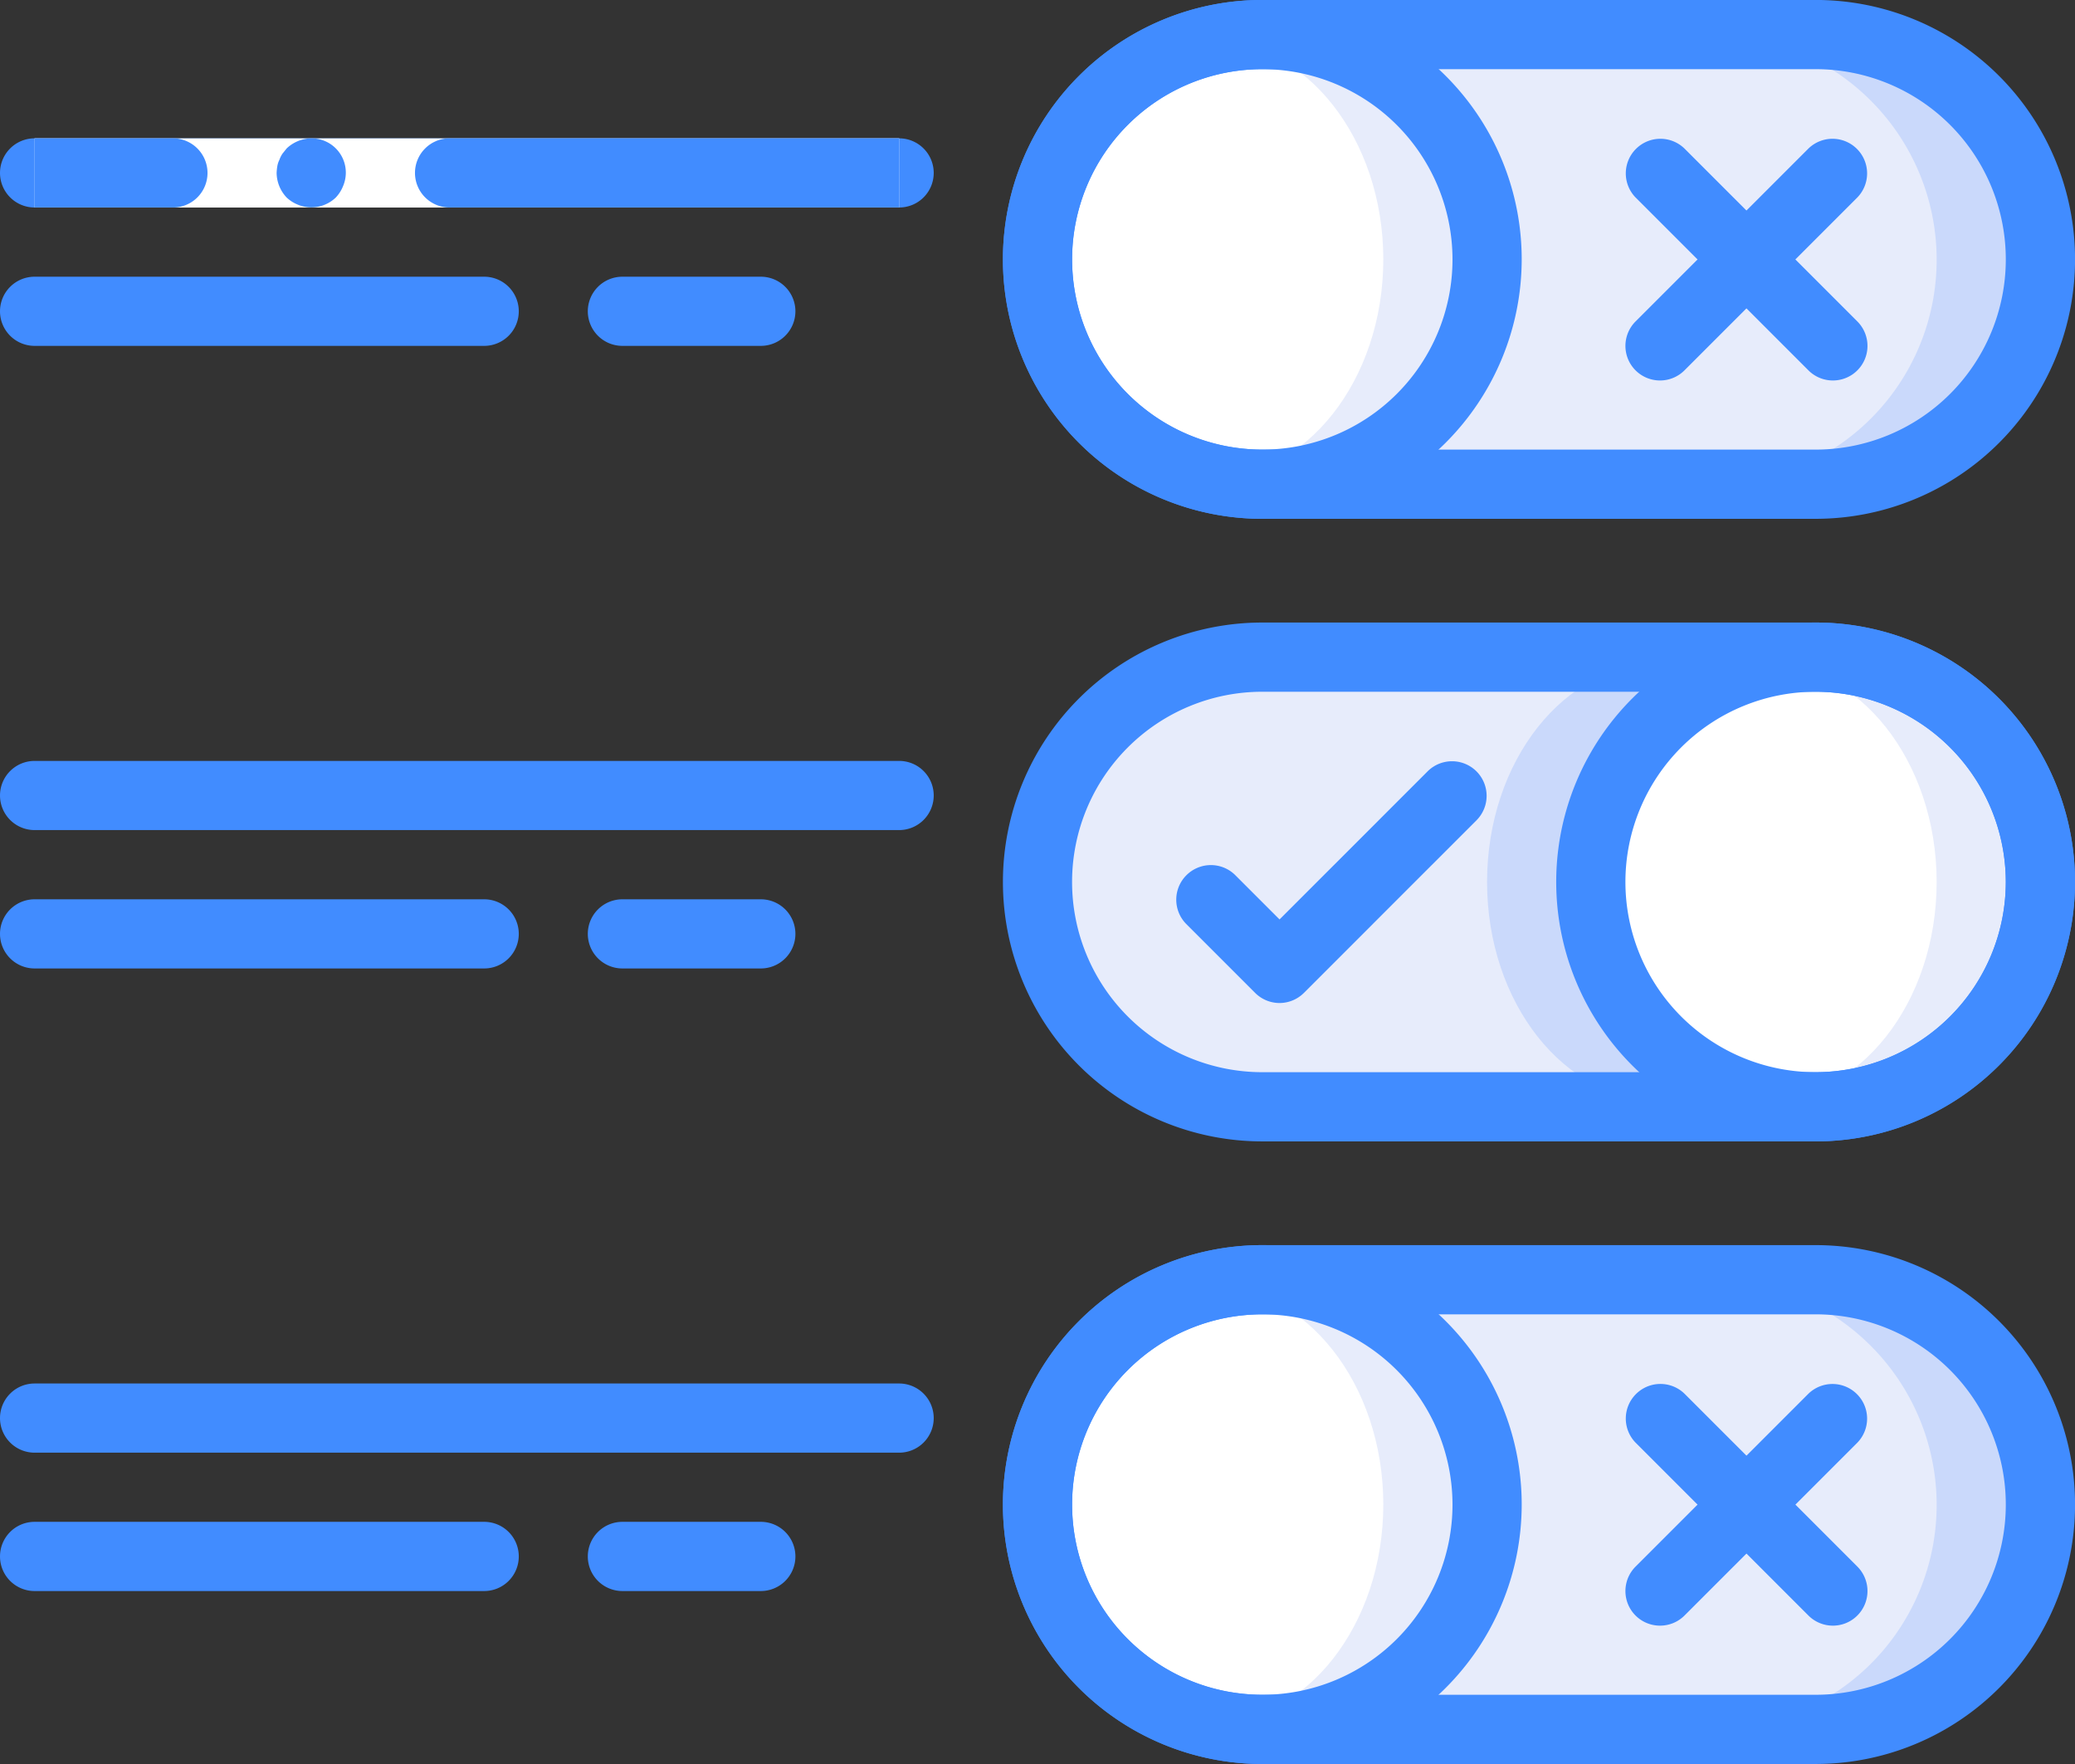 <svg xmlns="http://www.w3.org/2000/svg" width="46.477" height="39.505" viewBox="0 0 46.477 39.505">
  <rect x="0" y="0" width="46.477" height="39.505" fill="#333333" stroke="none"/>
  <g id="Grupo_2606" data-name="Grupo 2606" transform="translate(0 435.199)">
    <path id="Trazado_23271" data-name="Trazado 23271" d="M273.429-263H261.035A5.035,5.035,0,0,1,256-268.031a5.035,5.035,0,0,1,5.035-5.035h12.394a5.035,5.035,0,0,1,5.035,5.035A5.035,5.035,0,0,1,273.429-263Z" transform="translate(-232.762 -147.415)" fill="#e7ecfb"/>
    <path id="Trazado_23272" data-name="Trazado 23272" d="M374.68-266.635c0-2.7-1.734-4.9-3.873-4.9s-3.873,2.192-3.873,4.9,1.734,4.9,3.873,4.9S374.68-263.932,374.68-266.635Z" transform="translate(-333.626 -148.811)" fill="#cad9fb"/>
    <path id="Trazado_23273" data-name="Trazado 23273" d="M278.464-421.629a5.026,5.026,0,0,1-1.472,3.563,5.026,5.026,0,0,1-3.563,1.472H261.035A5.035,5.035,0,0,1,256-421.629a5.035,5.035,0,0,1,5.035-5.035h12.394A5.035,5.035,0,0,1,278.464-421.629Z" transform="translate(-232.762 -7.76)" fill="#cad9fb"/>
    <path id="Trazado_23274" data-name="Trazado 23274" d="M278.464-114.43a5.025,5.025,0,0,1-1.472,3.563,5.026,5.026,0,0,1-3.563,1.472H261.035A5.035,5.035,0,0,1,256-114.43a5.035,5.035,0,0,1,5.035-5.035h12.394A5.035,5.035,0,0,1,278.464-114.43Z" transform="translate(-232.762 -287.073)" fill="#cad9fb"/>
    <path id="Trazado_23275" data-name="Trazado 23275" d="M276.14-421.629a5.025,5.025,0,0,1-1.472,3.563,5.024,5.024,0,0,1-3.563,1.472h-10.07A5.035,5.035,0,0,1,256-421.629a5.035,5.035,0,0,1,5.035-5.035H271.1a5.037,5.037,0,0,1,3.56,1.474A5.036,5.036,0,0,1,276.14-421.629Z" transform="translate(-232.762 -7.76)" fill="#e7ecfb"/>
    <path id="Trazado_23276" data-name="Trazado 23276" d="M276.14-114.43a5.025,5.025,0,0,1-1.472,3.563A5.024,5.024,0,0,1,271.1-109.4h-10.07A5.035,5.035,0,0,1,256-114.43a5.035,5.035,0,0,1,5.035-5.035H271.1a5.035,5.035,0,0,1,3.56,1.475A5.035,5.035,0,0,1,276.14-114.43Z" transform="translate(-232.762 -287.073)" fill="#e7ecfb"/>
    <path id="Trazado_23277" data-name="Trazado 23277" d="M266.063-421.63a5.035,5.035,0,0,1-1.475,3.56,5.036,5.036,0,0,1-3.56,1.474,4.765,4.765,0,0,1-1.162-.139,5.03,5.03,0,0,1-3.874-4.9,5.03,5.03,0,0,1,3.874-4.9,4.765,4.765,0,0,1,1.162-.139,5.037,5.037,0,0,1,3.56,1.474A5.035,5.035,0,0,1,266.063-421.63Z" transform="translate(-232.754 -7.76)" fill="#e7ecfb"/>
    <path id="Trazado_23278" data-name="Trazado 23278" d="M402.6-268.031A5.035,5.035,0,0,1,397.563-263a4.768,4.768,0,0,1-1.162-.139,5.03,5.03,0,0,1-3.874-4.9,5.03,5.03,0,0,1,3.874-4.9,4.771,4.771,0,0,1,1.162-.139,5.035,5.035,0,0,1,3.56,1.475A5.036,5.036,0,0,1,402.6-268.031Z" transform="translate(-356.896 -147.415)" fill="#e7ecfb"/>
    <path id="Trazado_23279" data-name="Trazado 23279" d="M266.063-114.43a5.035,5.035,0,0,1-5.035,5.035,4.785,4.785,0,0,1-1.162-.14,5.03,5.03,0,0,1-3.874-4.9,5.031,5.031,0,0,1,3.874-4.9,4.771,4.771,0,0,1,1.162-.139A5.035,5.035,0,0,1,266.063-114.43Z" transform="translate(-232.754 -287.073)" fill="#e7ecfb"/>
    <path id="Trazado_23280" data-name="Trazado 23280" d="M263.746-420.234c0-2.7-1.734-4.9-3.873-4.9s-3.873,2.192-3.873,4.9,1.734,4.9,3.873,4.9S263.746-417.53,263.746-420.234Z" transform="translate(-232.762 -9.156)" fill="#fff"/>
    <path id="Trazado_23281" data-name="Trazado 23281" d="M400.281-266.635c0-2.7-1.734-4.9-3.873-4.9s-3.873,2.192-3.873,4.9,1.734,4.9,3.873,4.9S400.281-263.932,400.281-266.635Z" transform="translate(-356.903 -148.811)" fill="#fff"/>
    <path id="Trazado_23282" data-name="Trazado 23282" d="M263.746-113.035c0-2.7-1.734-4.9-3.873-4.9s-3.873,2.192-3.873,4.9,1.734,4.9,3.873,4.9S263.746-110.331,263.746-113.035Z" transform="translate(-232.762 -288.469)" fill="#fff"/>
    <path id="Trazado_23283" data-name="Trazado 23283" d="M265.668-423.58H253.275a5.81,5.81,0,0,1-5.81-5.81,5.81,5.81,0,0,1,5.81-5.81h12.394a5.809,5.809,0,0,1,5.81,5.81A5.809,5.809,0,0,1,265.668-423.58Zm-12.394-10.07a4.26,4.26,0,0,0-4.26,4.26,4.26,4.26,0,0,0,4.26,4.26h12.394a4.26,4.26,0,0,0,4.26-4.26,4.26,4.26,0,0,0-4.26-4.26Z" transform="translate(-225.001)" fill="#418cff"/>
    <path id="Trazado_23284" data-name="Trazado 23284" d="M253.275-423.58a5.81,5.81,0,0,1-5.81-5.81,5.81,5.81,0,0,1,5.81-5.81,5.809,5.809,0,0,1,5.81,5.81A5.816,5.816,0,0,1,253.275-423.58Zm0-10.07a4.26,4.26,0,0,0-4.26,4.26,4.26,4.26,0,0,0,4.26,4.26,4.26,4.26,0,0,0,4.26-4.26A4.265,4.265,0,0,0,253.275-433.65Z" transform="translate(-225.001)" fill="#418cff"/>
    <path id="Trazado_23285" data-name="Trazado 23285" d="M405.809-395.549a.773.773,0,0,1-.548-.227l-3.873-3.873a.774.774,0,0,1,.01-1.086.774.774,0,0,1,1.086-.009l3.873,3.873a.775.775,0,0,1,.168.844A.774.774,0,0,1,405.809-395.549Z" transform="translate(-364.755 -31.129)" fill="#418cff"/>
    <path id="Trazado_23286" data-name="Trazado 23286" d="M265.668-269.979H253.275a5.81,5.81,0,0,1-5.81-5.81,5.81,5.81,0,0,1,5.81-5.81h12.394a5.809,5.809,0,0,1,5.81,5.81A5.81,5.81,0,0,1,265.668-269.979Zm-12.394-10.07a4.26,4.26,0,0,0-4.26,4.26,4.26,4.26,0,0,0,4.26,4.26h12.394a4.261,4.261,0,0,0,4.26-4.26,4.26,4.26,0,0,0-4.26-4.26Z" transform="translate(-225.001 -139.658)" fill="#418cff"/>
    <path id="Trazado_23287" data-name="Trazado 23287" d="M389.81-269.979a5.81,5.81,0,0,1-5.81-5.81,5.809,5.809,0,0,1,5.81-5.81,5.809,5.809,0,0,1,5.81,5.81A5.816,5.816,0,0,1,389.81-269.979Zm0-10.07a4.26,4.26,0,0,0-4.26,4.26,4.261,4.261,0,0,0,4.26,4.26,4.261,4.261,0,0,0,4.26-4.26A4.265,4.265,0,0,0,389.81-280.049Z" transform="translate(-349.143 -139.658)" fill="#418cff"/>
    <path id="Trazado_23288" data-name="Trazado 23288" d="M401.844-395.549a.775.775,0,0,1-.716-.478.775.775,0,0,1,.168-.844l3.873-3.873a.774.774,0,0,1,1.086.009.774.774,0,0,1,.01,1.086l-3.873,3.873A.774.774,0,0,1,401.844-395.549Z" transform="translate(-364.662 -31.129)" fill="#418cff"/>
    <path id="Trazado_23289" data-name="Trazado 23289" d="M265.668-116.381H253.275a5.81,5.81,0,0,1-5.81-5.81,5.81,5.81,0,0,1,5.81-5.81h12.394a5.81,5.81,0,0,1,5.81,5.81A5.809,5.809,0,0,1,265.668-116.381Zm-12.394-10.07a4.26,4.26,0,0,0-4.26,4.26,4.26,4.26,0,0,0,4.26,4.26h12.394a4.26,4.26,0,0,0,4.26-4.26,4.261,4.261,0,0,0-4.26-4.26Z" transform="translate(-225.001 -279.313)" fill="#418cff"/>
    <path id="Trazado_23290" data-name="Trazado 23290" d="M253.275-116.381a5.81,5.81,0,0,1-5.81-5.81,5.81,5.81,0,0,1,5.81-5.81,5.81,5.81,0,0,1,5.81,5.81A5.815,5.815,0,0,1,253.275-116.381Zm0-10.07a4.26,4.26,0,0,0-4.26,4.26,4.26,4.26,0,0,0,4.26,4.26,4.26,4.26,0,0,0,4.26-4.26A4.265,4.265,0,0,0,253.275-126.451Z" transform="translate(-225.001 -279.313)" fill="#418cff"/>
    <path id="Trazado_23291" data-name="Trazado 23291" d="M405.809-88.348a.774.774,0,0,1-.548-.227l-3.873-3.873a.774.774,0,0,1,.01-1.086.775.775,0,0,1,1.086-.01l3.873,3.873a.775.775,0,0,1,.168.844A.774.774,0,0,1,405.809-88.348Z" transform="translate(-364.755 -310.444)" fill="#418cff"/>
    <path id="Trazado_23292" data-name="Trazado 23292" d="M401.844-88.348a.774.774,0,0,1-.716-.478.775.775,0,0,1,.168-.844l3.873-3.873a.775.775,0,0,1,1.086.01.774.774,0,0,1,.01,1.086l-3.873,3.873A.774.774,0,0,1,401.844-88.348Z" transform="translate(-364.662 -310.444)" fill="#418cff"/>
    <path id="Trazado_23293" data-name="Trazado 23293" d="M292.552-241.948a.775.775,0,0,1-.548-.227l-1.549-1.549a.774.774,0,0,1,.01-1.086.775.775,0,0,1,1.086-.01l1,1,3.325-3.325a.775.775,0,0,1,1.086.009.775.775,0,0,1,.01,1.086l-3.873,3.873A.774.774,0,0,1,292.552-241.948Z" transform="translate(-263.891 -170.788)" fill="#418cff"/>
    <path id="Trazado_23294" data-name="Trazado 23294" d="M20.14-399.517H.775A.775.775,0,0,1,0-400.291a.775.775,0,0,1,.775-.775H20.14a.775.775,0,0,1,.774.775A.774.774,0,0,1,20.14-399.517Z" transform="translate(0 -31.035)" fill="#418cff"/>
    <path id="Trazado_23295" data-name="Trazado 23295" d="M10.844-365.385H.775A.775.775,0,0,1,0-366.159a.775.775,0,0,1,.775-.775h10.07a.775.775,0,0,1,.775.775A.775.775,0,0,1,10.844-365.385Z" transform="translate(0 -62.068)" fill="#418cff"/>
    <path id="Trazado_23296" data-name="Trazado 23296" d="M148.939-365.385h-3.1a.775.775,0,0,1-.775-.774.775.775,0,0,1,.775-.775h3.1a.775.775,0,0,1,.775.775A.775.775,0,0,1,148.939-365.385Z" transform="translate(-131.898 -62.068)" fill="#418cff"/>
    <path id="Trazado_23297" data-name="Trazado 23297" d="M20.14-245.916H.775A.775.775,0,0,1,0-246.691a.775.775,0,0,1,.775-.774H20.14a.774.774,0,0,1,.774.774A.775.775,0,0,1,20.14-245.916Z" transform="translate(0 -170.693)" fill="#418cff"/>
    <path id="Trazado_23298" data-name="Trazado 23298" d="M10.844-211.783H.775A.775.775,0,0,1,0-212.558a.775.775,0,0,1,.775-.774h10.07a.775.775,0,0,1,.775.774A.775.775,0,0,1,10.844-211.783Z" transform="translate(0 -201.727)" fill="#418cff"/>
    <path id="Trazado_23299" data-name="Trazado 23299" d="M148.939-211.783h-3.1a.775.775,0,0,1-.775-.775.775.775,0,0,1,.775-.774h3.1a.775.775,0,0,1,.775.774A.775.775,0,0,1,148.939-211.783Z" transform="translate(-131.898 -201.727)" fill="#418cff"/>
    <path id="Trazado_23300" data-name="Trazado 23300" d="M20.14-92.318H.775A.775.775,0,0,1,0-93.092a.775.775,0,0,1,.775-.775H20.14a.775.775,0,0,1,.774.775A.774.774,0,0,1,20.14-92.318Z" transform="translate(0 -310.348)" fill="#418cff"/>
    <path id="Trazado_23301" data-name="Trazado 23301" d="M10.844-58.185H.775A.775.775,0,0,1,0-58.96a.775.775,0,0,1,.775-.775h10.07a.775.775,0,0,1,.775.775A.775.775,0,0,1,10.844-58.185Z" transform="translate(0 -341.382)" fill="#418cff"/>
    <path id="Trazado_23302" data-name="Trazado 23302" d="M148.939-58.185h-3.1a.775.775,0,0,1-.775-.775.775.775,0,0,1,.775-.775h3.1a.775.775,0,0,1,.775.775A.775.775,0,0,1,148.939-58.185Z" transform="translate(-131.898 -341.382)" fill="#418cff"/>
    <path id="Trazado_23303" data-name="Trazado 23303" d="M8.535-399.517H27.9v-1.549H8.535Z" transform="translate(-7.76 -31.034)" fill="#fff"/>
    <path id="Trazado_23304" data-name="Trazado 23304" d="M12.408-400.291a.775.775,0,0,0-.774-.775h-3.1v1.549h3.1A.774.774,0,0,0,12.408-400.291Z" transform="translate(-7.76 -31.035)" fill="#418cff"/>
    <path id="Trazado_23305" data-name="Trazado 23305" d="M113.243-399.517v-1.549h-10.07a.775.775,0,0,0-.775.775.775.775,0,0,0,.775.774Z" transform="translate(-93.103 -31.035)" fill="#418cff"/>
    <path id="Trazado_23306" data-name="Trazado 23306" d="M69.04-401.066a.815.815,0,0,0-.55.225l-.093.116a.587.587,0,0,0-.07.14.492.492,0,0,0-.046.139,1.191,1.191,0,0,0-.016.155.816.816,0,0,0,.225.55.8.8,0,0,0,.256.162.791.791,0,0,0,.844-.162.807.807,0,0,0,.163-.256.772.772,0,0,0,.062-.294.767.767,0,0,0-.224-.55A.766.766,0,0,0,69.04-401.066Z" transform="translate(-62.069 -31.034)" fill="#418cff"/>
  </g>
</svg>
